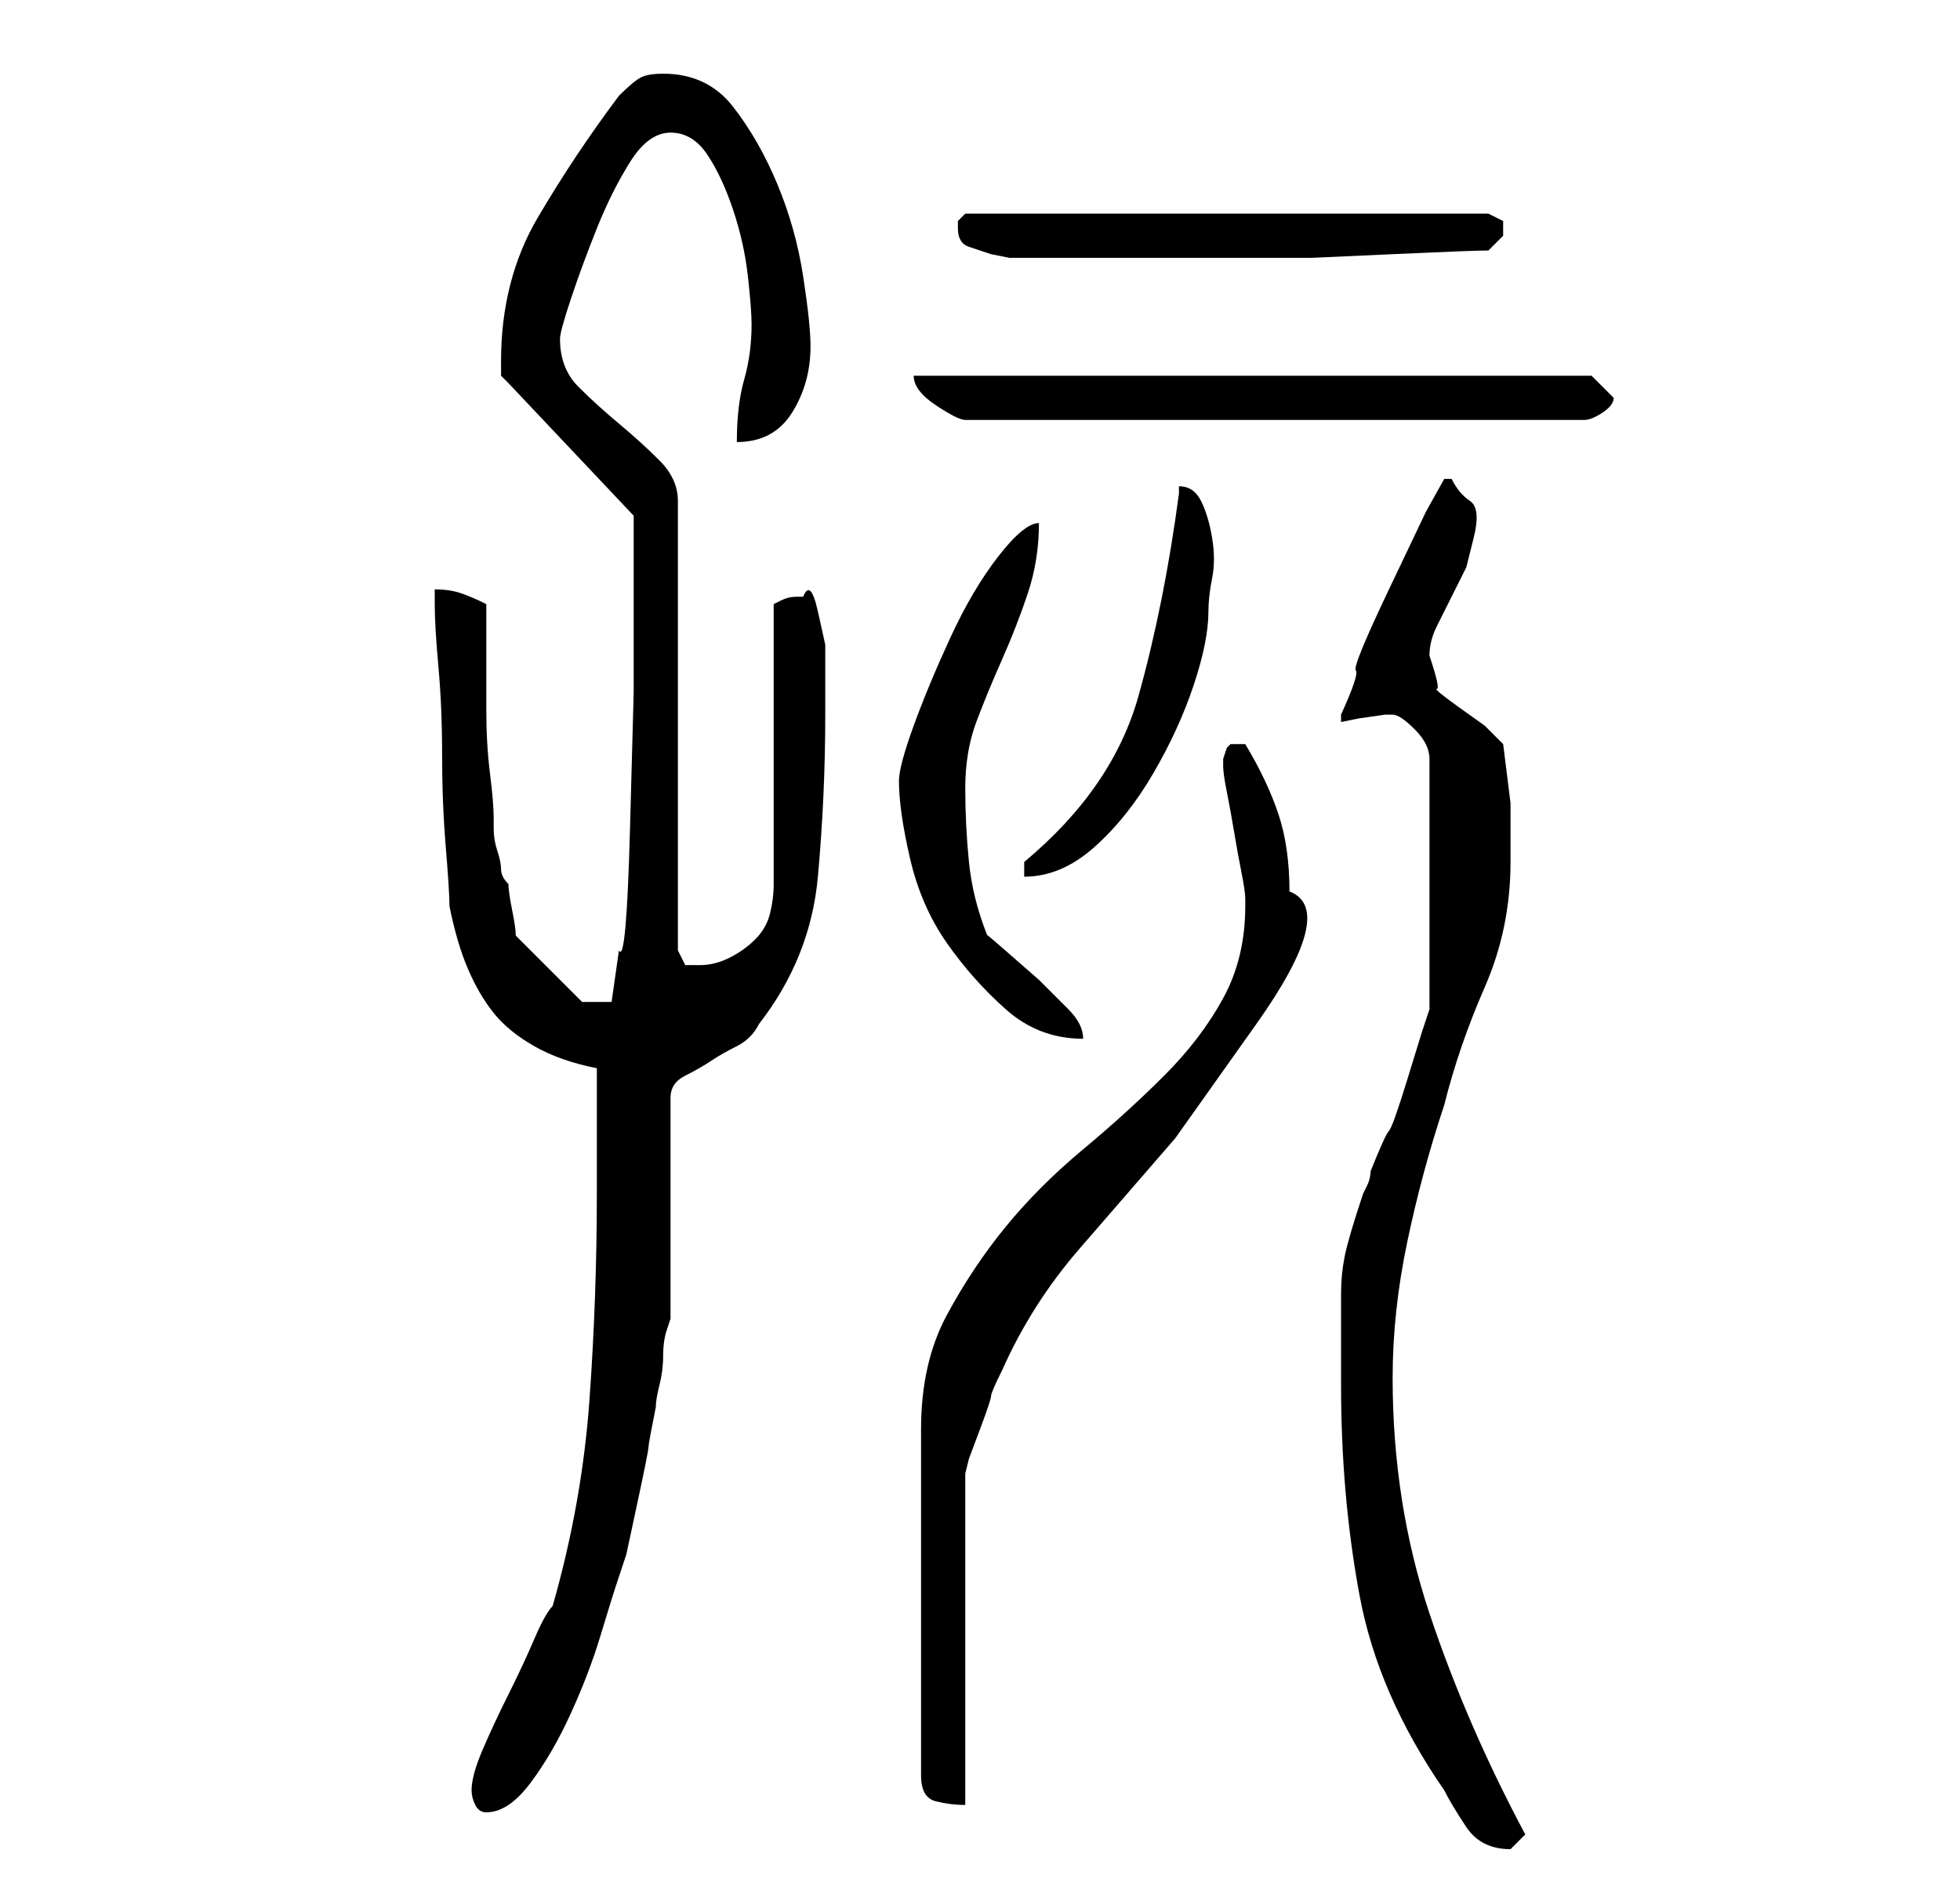<?xml version="1.0" standalone="no"?>
<!DOCTYPE svg PUBLIC "-//W3C//DTD SVG 1.1//EN" "http://www.w3.org/Graphics/SVG/1.1/DTD/svg11.dtd" >
<svg xmlns="http://www.w3.org/2000/svg" xmlns:xlink="http://www.w3.org/1999/xlink" version="1.1" viewBox="-10 0 266 256">
   <path fill="currentColor"
d="M172 188q0 15 2.5 28.5t11.5 26.5q1 2 3 5t6 3v0l2 -2q-8 -15 -13 -30t-5 -32q0 -9 2 -18.5t5 -18.5q2 -8 5.5 -16t3.5 -17v-8t-1 -8l-2.5 -2.5t-3.5 -2.5t-3 -2.5t-1 -4.5q0 -2 1 -4l2 -4l2 -4t1 -4t-0.5 -5t-2.5 -3h-1l-2.5 4.5t-5 10.5t-4.5 11t-2 6v1l2.5 -0.5
t3.5 -0.5h1q1 0 3 2t2 4v34l-1 3t-2 6.5t-2.5 7t-2.5 5.5q0 1 -0.5 2l-0.5 1q-2 6 -2.5 8.5t-0.5 5v4.5v8zM54 243q0 1 0.5 2t1.5 1q3 0 6 -4t5.5 -9.5t4 -10.5t2.5 -8l1 -3t1.5 -7t1.5 -7.5t1 -5.5q0 -1 0.5 -3t0.5 -4t0.5 -3.5l0.5 -1.5v-30q0 -2 2 -3t3.5 -2t3.5 -2t3 -3
q7 -9 8 -20t1 -22v-4v-5.5t-1 -4.5t-2 -2h-1q-1 0 -2 0.5l-1 0.5v38q0 2 -0.5 4t-2 3.5t-3.5 2.5t-4 1h-2t-1 -2v-61q0 -3 -2.5 -5.5t-5.5 -5t-5.5 -5t-2.5 -6.5q0 -1 1.5 -5.5t3.5 -9.5t4.5 -9t5.5 -4t5 3t3.5 7.5t2 9t0.5 6.5q0 4 -1 7.5t-1 8.5q5 0 7.5 -4t2.5 -9
q0 -3 -1 -9.5t-3.5 -12.5t-6 -10.5t-9.5 -4.5q-2 0 -3 0.5t-3 2.5q-6 8 -11 16.5t-5 19.5v2t1 1l17 18v2v4.5v3.5v14t-0.5 18.5t-1.5 16.5l-1 7h-4l-1 -1l-2.5 -2.5l-3 -3l-2.5 -2.5q0 -1 -0.5 -3.5t-0.5 -3.5q-1 -1 -1 -2t-0.5 -2.5t-0.5 -3v-1.5q0 -2 -0.5 -6t-0.5 -8.5
v-8.5v-6q-2 -1 -3.5 -1.5t-3.5 -0.5v2q0 3 0.5 8.5t0.5 12t0.5 12.5t0.5 8q1 5 2.5 8.5t3.5 6t5.5 4.5t8.5 3v4v4.5v5.5v3q0 14 -1 28t-5 28q-1 1 -2.5 4.5t-3.5 7.5t-3.5 7.5t-1.5 5.5zM159 123q0 7 -3 12.5t-8 10.5t-11 10t-10.5 10.5t-8 12t-3.5 15.5v47q0 3 2 3.5t4 0.5
v-45l0.5 -2t1.5 -4t1.5 -4.5t1.5 -3.5q4 -9 10.5 -16.5l13 -15t11 -15.5t4.5 -18q0 -6 -1.5 -10.5t-4.5 -9.5h-1v0h-1l-0.5 0.5t-0.5 1.5v1v0q0 1 0.5 3.5t1 5.5t1 5.5t0.5 3.5v1zM112 106q0 4 1.5 10.5t5 11.5t8 9t10.5 4q0 -2 -2 -4l-4 -4t-4 -3.5t-3 -2.5q-2 -5 -2.5 -10
t-0.5 -10t1.5 -9t3.5 -8.5t3.5 -9t1.5 -9.5q-2 0 -5.5 4.5t-6.5 11t-5 12t-2 7.5zM129 117v2q5 0 9.5 -4t8 -10t5.5 -12t2 -10q0 -2 0.5 -4.5t0 -5.5t-1.5 -5t-3 -2v0.5v0.5q-2 15 -5.5 27.5t-15.5 22.5zM114 51q0 2 3 4t4 2h84q1 0 2.5 -1t1.5 -2l-3 -3h-92zM120 31
q0 2 1.5 2.5l3 1t2.5 0.5h2h16h12h11t11 -0.5t13 -0.5l2 -2v-1v-1l-1 -0.5l-1 -0.5h-71l-0.5 0.5l-0.5 0.5v1z" />
</svg>
